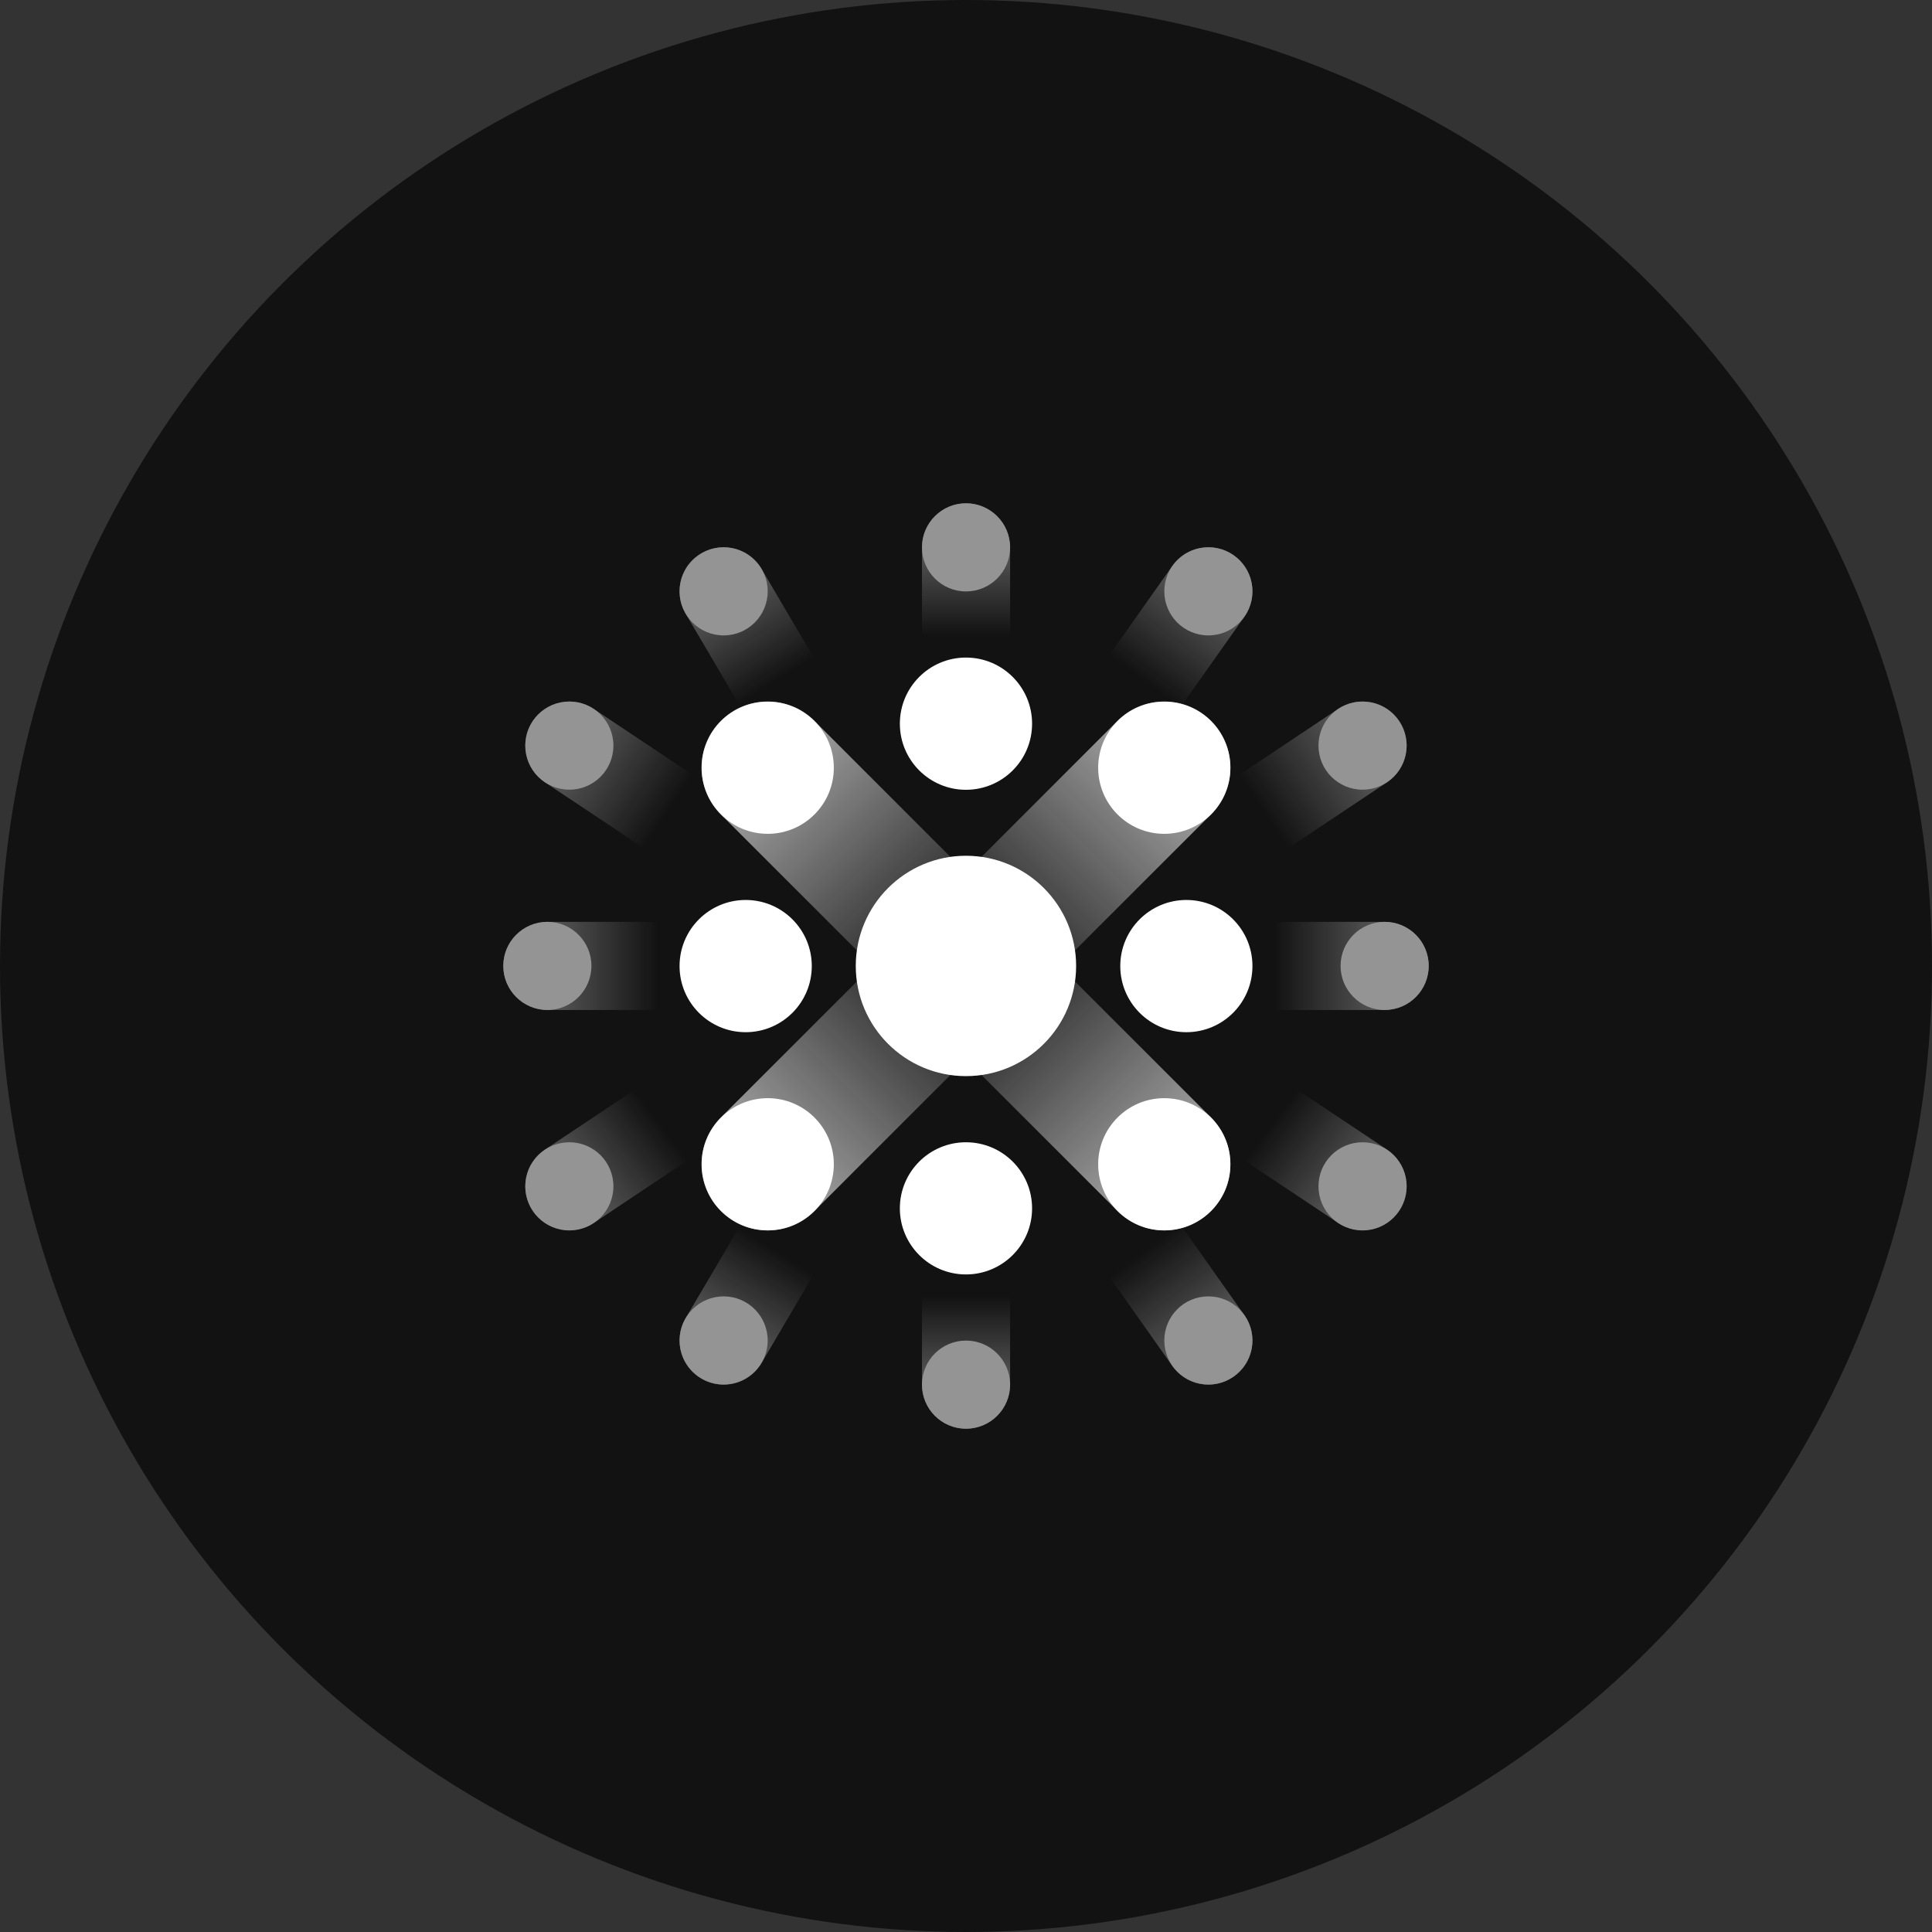 <svg width="34" height="34" viewBox="0 0 34 34" fill="none" xmlns="http://www.w3.org/2000/svg">
    <rect x="0" y="0" width="34" height="34" fill="#333333" stroke="none"/>
    <g clip-path="url(#clip0_9435_22716)">
    <circle cx="17" cy="17" r="17" fill="#121212" />
    <g clip-path="url(#clip1_9435_22716)">
    <path
        fill-rule="evenodd"
        clip-rule="evenodd"
        d="M14.097 21.275C14.466 21.492 14.59 21.968 14.372 22.337L13.403 23.985C13.186 24.354 12.711 24.477 12.341 24.26C11.972 24.043 11.849 23.567 12.066 23.198L13.036 21.55C13.253 21.181 13.728 21.058 14.097 21.275Z"
        fill="url(#paint0_linear_9435_22716)"
        fill-opacity="0.3"
      />
    <path
        fill-rule="evenodd"
        clip-rule="evenodd"
        d="M19.654 21.31C19.305 21.557 19.221 22.041 19.468 22.391L20.631 24.039C20.878 24.389 21.362 24.472 21.712 24.225C22.062 23.978 22.146 23.494 21.899 23.144L20.735 21.496C20.488 21.146 20.004 21.063 19.654 21.31Z"
        fill="url(#paint1_linear_9435_22716)"
        fill-opacity="0.3"
      />
    <path
        fill-rule="evenodd"
        clip-rule="evenodd"
        d="M19.654 12.688C19.305 12.441 19.221 11.957 19.468 11.607L20.631 9.959C20.878 9.609 21.362 9.526 21.712 9.773C22.062 10.02 22.146 10.504 21.899 10.854L20.735 12.502C20.488 12.851 20.004 12.935 19.654 12.688Z"
        fill="url(#paint2_linear_9435_22716)"
        fill-opacity="0.3"
      />
    <path
        fill-rule="evenodd"
        clip-rule="evenodd"
        d="M14.097 12.723C14.466 12.506 14.59 12.03 14.372 11.661L13.403 10.013C13.186 9.644 12.711 9.521 12.341 9.738C11.972 9.955 11.849 10.431 12.066 10.8L13.036 12.448C13.253 12.817 13.728 12.94 14.097 12.723Z"
        fill="url(#paint3_linear_9435_22716)"
        fill-opacity="0.3"
      />
    <path
        fill-rule="evenodd"
        clip-rule="evenodd"
        d="M12.41 14.715C12.648 14.358 12.551 13.877 12.195 13.639L10.45 12.476C10.094 12.239 9.612 12.335 9.374 12.691C9.137 13.047 9.233 13.529 9.59 13.767L11.335 14.93C11.691 15.167 12.172 15.071 12.41 14.715Z"
        fill="url(#paint4_linear_9435_22716)"
        fill-opacity="0.3"
      />
    <path
        fill-rule="evenodd"
        clip-rule="evenodd"
        d="M12.41 19.283C12.648 19.639 12.551 20.121 12.195 20.358L10.45 21.522C10.094 21.759 9.612 21.663 9.374 21.306C9.137 20.95 9.233 20.469 9.59 20.231L11.335 19.068C11.691 18.83 12.172 18.927 12.41 19.283Z"
        fill="url(#paint5_linear_9435_22716)"
        fill-opacity="0.3"
      />
    <path
        fill-rule="evenodd"
        clip-rule="evenodd"
        d="M21.589 14.715C21.352 14.358 21.448 13.877 21.804 13.639L23.549 12.476C23.906 12.239 24.387 12.335 24.625 12.691C24.862 13.047 24.766 13.529 24.41 13.767L22.665 14.93C22.308 15.167 21.827 15.071 21.589 14.715Z"
        fill="url(#paint6_linear_9435_22716)"
        fill-opacity="0.3"
      />
    <path
        fill-rule="evenodd"
        clip-rule="evenodd"
        d="M17 11.96C16.572 11.96 16.225 11.612 16.225 11.184V9.633C16.225 9.205 16.572 8.857 17 8.857C17.428 8.857 17.776 9.205 17.776 9.633V11.184C17.776 11.612 17.428 11.96 17 11.96Z"
        fill="url(#paint7_linear_9435_22716)"
        fill-opacity="0.3"
      />
    <path
        fill-rule="evenodd"
        clip-rule="evenodd"
        d="M17 22.041C16.572 22.041 16.225 22.388 16.225 22.817V24.367C16.225 24.796 16.572 25.143 17 25.143C17.428 25.143 17.776 24.796 17.776 24.367V22.817C17.776 22.388 17.428 22.041 17 22.041Z"
        fill="url(#paint8_linear_9435_22716)"
        fill-opacity="0.3"
      />
    <path
        fill-rule="evenodd"
        clip-rule="evenodd"
        d="M21.589 19.283C21.352 19.639 21.448 20.121 21.804 20.358L23.549 21.522C23.906 21.759 24.387 21.663 24.625 21.306C24.862 20.95 24.766 20.469 24.41 20.231L22.665 19.068C22.308 18.83 21.827 18.927 21.589 19.283Z"
        fill="url(#paint9_linear_9435_22716)"
        fill-opacity="0.3"
      />
    <path
        fill-rule="evenodd"
        clip-rule="evenodd"
        d="M25.143 16.998C25.143 16.57 24.796 16.223 24.368 16.223H22.623C22.195 16.223 21.848 16.57 21.848 16.998C21.848 17.426 22.195 17.774 22.623 17.774H24.368C24.796 17.774 25.143 17.426 25.143 16.998Z"
        fill="url(#paint10_linear_9435_22716)"
        fill-opacity="0.3"
      />
    <path
        fill-rule="evenodd"
        clip-rule="evenodd"
        d="M8.857 16.998C8.857 16.57 9.205 16.223 9.633 16.223H11.378C11.806 16.223 12.153 16.57 12.153 16.998C12.153 17.426 11.806 17.774 11.378 17.774H9.633C9.205 17.774 8.857 17.426 8.857 16.998Z"
        fill="url(#paint11_linear_9435_22716)"
        fill-opacity="0.3"
      />
    <path
        d="M11.959 10.406C11.959 10.835 12.306 11.182 12.735 11.182C13.163 11.182 13.51 10.835 13.51 10.406C13.51 9.978 13.163 9.631 12.735 9.631C12.306 9.631 11.959 9.978 11.959 10.406Z"
        fill="#949494"
      />
    <path
        d="M23.203 20.877C23.203 21.305 23.55 21.653 23.979 21.653C24.407 21.653 24.754 21.305 24.754 20.877C24.754 20.449 24.407 20.102 23.979 20.102C23.55 20.102 23.203 20.449 23.203 20.877Z"
        fill="#949494"
      />
    <path
        d="M16.225 9.633C16.225 10.061 16.572 10.408 17 10.408C17.428 10.408 17.776 10.061 17.776 9.633C17.776 9.205 17.428 8.857 17 8.857C16.572 8.857 16.225 9.205 16.225 9.633Z"
        fill="#949494"
      />
    <path
        d="M23.203 13.121C23.203 13.55 23.55 13.897 23.979 13.897C24.407 13.897 24.754 13.55 24.754 13.121C24.754 12.693 24.407 12.346 23.979 12.346C23.55 12.346 23.203 12.693 23.203 13.121Z"
        fill="#949494"
      />
    <path
        d="M9.244 13.121C9.244 13.55 9.591 13.897 10.02 13.897C10.448 13.897 10.795 13.55 10.795 13.121C10.795 12.693 10.448 12.346 10.02 12.346C9.591 12.346 9.244 12.693 9.244 13.121Z"
        fill="#949494"
      />
    <path
        d="M23.592 16.998C23.592 17.426 23.939 17.774 24.367 17.774C24.796 17.774 25.143 17.426 25.143 16.998C25.143 16.57 24.796 16.223 24.367 16.223C23.939 16.223 23.592 16.57 23.592 16.998Z"
        fill="#949494"
      />
    <path
        d="M16.225 24.367C16.225 24.796 16.572 25.143 17 25.143C17.428 25.143 17.776 24.796 17.776 24.367C17.776 23.939 17.428 23.592 17 23.592C16.572 23.592 16.225 23.939 16.225 24.367Z"
        fill="#949494"
      />
    <path
        d="M8.857 16.998C8.857 17.426 9.205 17.774 9.633 17.774C10.061 17.774 10.408 17.426 10.408 16.998C10.408 16.57 10.061 16.223 9.633 16.223C9.205 16.223 8.857 16.57 8.857 16.998Z"
        fill="#949494"
      />
    <path
        d="M20.49 10.406C20.49 10.835 20.837 11.182 21.266 11.182C21.694 11.182 22.041 10.835 22.041 10.406C22.041 9.978 21.694 9.631 21.266 9.631C20.837 9.631 20.49 9.978 20.49 10.406Z"
        fill="#949494"
      />
    <path
        d="M20.49 23.59C20.49 24.018 20.837 24.366 21.266 24.366C21.694 24.366 22.041 24.018 22.041 23.59C22.041 23.162 21.694 22.814 21.266 22.814C20.837 22.814 20.49 23.162 20.49 23.59Z"
        fill="#949494"
      />
    <path
        d="M11.959 23.59C11.959 24.018 12.306 24.366 12.735 24.366C13.163 24.366 13.51 24.018 13.51 23.59C13.51 23.162 13.163 22.814 12.735 22.814C12.306 22.814 11.959 23.162 11.959 23.59Z"
        fill="#949494"
      />
    <path
        d="M9.244 20.877C9.244 21.305 9.591 21.653 10.02 21.653C10.448 21.653 10.795 21.305 10.795 20.877C10.795 20.449 10.448 20.102 10.02 20.102C9.591 20.102 9.244 20.449 9.244 20.877Z"
        fill="#949494"
      />
    <path
        fill-rule="evenodd"
        clip-rule="evenodd"
        d="M21.312 12.686C20.857 12.232 20.121 12.232 19.666 12.686L16.177 16.176C15.722 16.631 15.722 17.367 16.177 17.821C16.631 18.276 17.367 18.276 17.822 17.821L21.312 14.332C21.766 13.877 21.766 13.141 21.312 12.686Z"
        fill="url(#paint12_linear_9435_22716)"
      />
    <path
        fill-rule="evenodd"
        clip-rule="evenodd"
        d="M12.686 12.686C13.141 12.232 13.877 12.232 14.332 12.686L17.821 16.176C18.276 16.631 18.276 17.367 17.821 17.821C17.367 18.276 16.631 18.276 16.176 17.821L12.686 14.332C12.232 13.877 12.232 13.141 12.686 12.686Z"
        fill="url(#paint13_linear_9435_22716)"
      />
    <path
        fill-rule="evenodd"
        clip-rule="evenodd"
        d="M17.821 16.177C17.367 15.722 16.631 15.722 16.176 16.177L12.686 19.666C12.232 20.121 12.232 20.857 12.686 21.311C13.141 21.766 13.877 21.766 14.332 21.311L17.821 17.822C18.276 17.367 18.276 16.631 17.821 16.177Z"
        fill="url(#paint14_linear_9435_22716)"
      />
    <path
        fill-rule="evenodd"
        clip-rule="evenodd"
        d="M16.177 16.177C16.631 15.722 17.367 15.722 17.822 16.177L21.312 19.666C21.766 20.121 21.766 20.857 21.312 21.311C20.857 21.766 20.121 21.766 19.666 21.311L16.177 17.822C15.722 17.367 15.722 16.631 16.177 16.177Z"
        fill="url(#paint15_linear_9435_22716)"
      />
    <path
        d="M12.348 20.489C12.348 21.132 12.868 21.653 13.511 21.653C14.153 21.653 14.674 21.132 14.674 20.489C14.674 19.847 14.153 19.326 13.511 19.326C12.868 19.326 12.348 19.847 12.348 20.489Z"
        fill="white"
      />
    <path
        d="M15.836 12.736C15.836 13.378 16.357 13.899 16.999 13.899C17.642 13.899 18.163 13.378 18.163 12.736C18.163 12.093 17.642 11.572 16.999 11.572C16.357 11.572 15.836 12.093 15.836 12.736Z"
        fill="white"
      />
    <path
        d="M19.326 13.511C19.326 14.153 19.847 14.674 20.489 14.674C21.132 14.674 21.653 14.153 21.653 13.511C21.653 12.868 21.132 12.348 20.489 12.348C19.847 12.348 19.326 12.868 19.326 13.511Z"
        fill="white"
      />
    <path
        d="M15.836 21.265C15.836 21.907 16.357 22.428 16.999 22.428C17.642 22.428 18.163 21.907 18.163 21.265C18.163 20.622 17.642 20.102 16.999 20.102C16.357 20.102 15.836 20.622 15.836 21.265Z"
        fill="white"
      />
    <path
        d="M11.959 17.001C11.959 17.644 12.48 18.165 13.122 18.165C13.765 18.165 14.286 17.644 14.286 17.001C14.286 16.359 13.765 15.838 13.122 15.838C12.48 15.838 11.959 16.359 11.959 17.001Z"
        fill="white"
      />
    <path
        d="M12.348 13.511C12.348 14.153 12.868 14.674 13.511 14.674C14.153 14.674 14.674 14.153 14.674 13.511C14.674 12.868 14.153 12.348 13.511 12.348C12.868 12.348 12.348 12.868 12.348 13.511Z"
        fill="white"
      />
    <path
        d="M19.715 17.001C19.715 17.644 20.236 18.165 20.878 18.165C21.521 18.165 22.041 17.644 22.041 17.001C22.041 16.359 21.521 15.838 20.878 15.838C20.236 15.838 19.715 16.359 19.715 17.001Z"
        fill="white"
      />
    <path
        d="M19.326 20.489C19.326 21.132 19.847 21.653 20.489 21.653C21.132 21.653 21.653 21.132 21.653 20.489C21.653 19.847 21.132 19.326 20.489 19.326C19.847 19.326 19.326 19.847 19.326 20.489Z"
        fill="white"
      />
    <path
        d="M15.06 16.999C15.06 18.07 15.929 18.938 16.999 18.938C18.07 18.938 18.938 18.07 18.938 16.999C18.938 15.929 18.07 15.06 16.999 15.06C15.929 15.06 15.06 15.929 15.06 16.999Z"
        fill="white"
      />
    </g>
    </g>
    <defs>
    <linearGradient
      id="paint0_linear_9435_22716"
      x1="12.735"
      y1="23.591"
      x2="13.704"
      y2="22.041"
      gradientUnits="userSpaceOnUse"
    >
    <stop stop-color="white" />
    <stop offset="1" stop-color="white" stop-opacity="0" />
    </linearGradient>
    <linearGradient
      id="paint1_linear_9435_22716"
      x1="21.265"
      y1="23.591"
      x2="20.102"
      y2="22.041"
      gradientUnits="userSpaceOnUse"
    >
    <stop stop-color="white" />
    <stop offset="1" stop-color="white" stop-opacity="0" />
    </linearGradient>
    <linearGradient
      id="paint2_linear_9435_22716"
      x1="21.265"
      y1="10.406"
      x2="20.102"
      y2="11.957"
      gradientUnits="userSpaceOnUse"
    >
    <stop stop-color="white" />
    <stop offset="1" stop-color="white" stop-opacity="0" />
    </linearGradient>
    <linearGradient
      id="paint3_linear_9435_22716"
      x1="12.735"
      y1="10.406"
      x2="13.704"
      y2="11.957"
      gradientUnits="userSpaceOnUse"
    >
    <stop stop-color="white" />
    <stop offset="1" stop-color="white" stop-opacity="0" />
    </linearGradient>
    <linearGradient
      id="paint4_linear_9435_22716"
      x1="10.02"
      y1="13.121"
      x2="11.765"
      y2="14.285"
      gradientUnits="userSpaceOnUse"
    >
    <stop stop-color="white" />
    <stop offset="1" stop-color="white" stop-opacity="0" />
    </linearGradient>
    <linearGradient
      id="paint5_linear_9435_22716"
      x1="10.02"
      y1="20.876"
      x2="11.571"
      y2="19.713"
      gradientUnits="userSpaceOnUse"
    >
    <stop stop-color="white" />
    <stop offset="1" stop-color="white" stop-opacity="0" />
    </linearGradient>
    <linearGradient
      id="paint6_linear_9435_22716"
      x1="23.98"
      y1="13.121"
      x2="22.235"
      y2="14.285"
      gradientUnits="userSpaceOnUse"
    >
    <stop stop-color="white" />
    <stop offset="1" stop-color="white" stop-opacity="0" />
    </linearGradient>
    <linearGradient
      id="paint7_linear_9435_22716"
      x1="17"
      y1="9.633"
      x2="17"
      y2="11.184"
      gradientUnits="userSpaceOnUse"
    >
    <stop stop-color="white" />
    <stop offset="1" stop-color="white" stop-opacity="0" />
    </linearGradient>
    <linearGradient
      id="paint8_linear_9435_22716"
      x1="17"
      y1="24.367"
      x2="17"
      y2="22.817"
      gradientUnits="userSpaceOnUse"
    >
    <stop stop-color="white" />
    <stop offset="1" stop-color="white" stop-opacity="0" />
    </linearGradient>
    <linearGradient
      id="paint9_linear_9435_22716"
      x1="23.98"
      y1="20.876"
      x2="22.428"
      y2="19.713"
      gradientUnits="userSpaceOnUse"
    >
    <stop stop-color="white" />
    <stop offset="1" stop-color="white" stop-opacity="0" />
    </linearGradient>
    <linearGradient
      id="paint10_linear_9435_22716"
      x1="24.368"
      y1="16.998"
      x2="22.429"
      y2="16.998"
      gradientUnits="userSpaceOnUse"
    >
    <stop stop-color="white" />
    <stop offset="1" stop-color="white" stop-opacity="0" />
    </linearGradient>
    <linearGradient
      id="paint11_linear_9435_22716"
      x1="9.633"
      y1="16.998"
      x2="11.572"
      y2="16.998"
      gradientUnits="userSpaceOnUse"
    >
    <stop stop-color="white" />
    <stop offset="1" stop-color="white" stop-opacity="0" />
    </linearGradient>
    <linearGradient
      id="paint12_linear_9435_22716"
      x1="20.489"
      y1="13.509"
      x2="16.999"
      y2="16.999"
      gradientUnits="userSpaceOnUse"
    >
    <stop stop-color="white" stop-opacity="0.6" />
    <stop offset="1" stop-color="white" stop-opacity="0" />
    </linearGradient>
    <linearGradient
      id="paint13_linear_9435_22716"
      x1="13.509"
      y1="13.509"
      x2="16.999"
      y2="16.999"
      gradientUnits="userSpaceOnUse"
    >
    <stop stop-color="white" stop-opacity="0.6" />
    <stop offset="1" stop-color="white" stop-opacity="0" />
    </linearGradient>
    <linearGradient
      id="paint14_linear_9435_22716"
      x1="13.509"
      y1="20.489"
      x2="16.999"
      y2="16.999"
      gradientUnits="userSpaceOnUse"
    >
    <stop stop-color="white" stop-opacity="0.6" />
    <stop offset="1" stop-color="white" stop-opacity="0" />
    </linearGradient>
    <linearGradient
      id="paint15_linear_9435_22716"
      x1="20.489"
      y1="20.489"
      x2="16.999"
      y2="16.999"
      gradientUnits="userSpaceOnUse"
    >
    <stop stop-color="white" stop-opacity="0.6" />
    <stop offset="1" stop-color="white" stop-opacity="0" />
    </linearGradient>
    <clipPath id="clip0_9435_22716">
    <rect width="34" height="34" fill="white" />
    </clipPath>
    <clipPath id="clip1_9435_22716">
    <rect width="18" height="18" fill="white" transform="translate(8 8)" />
    </clipPath>
    </defs>
</svg>
